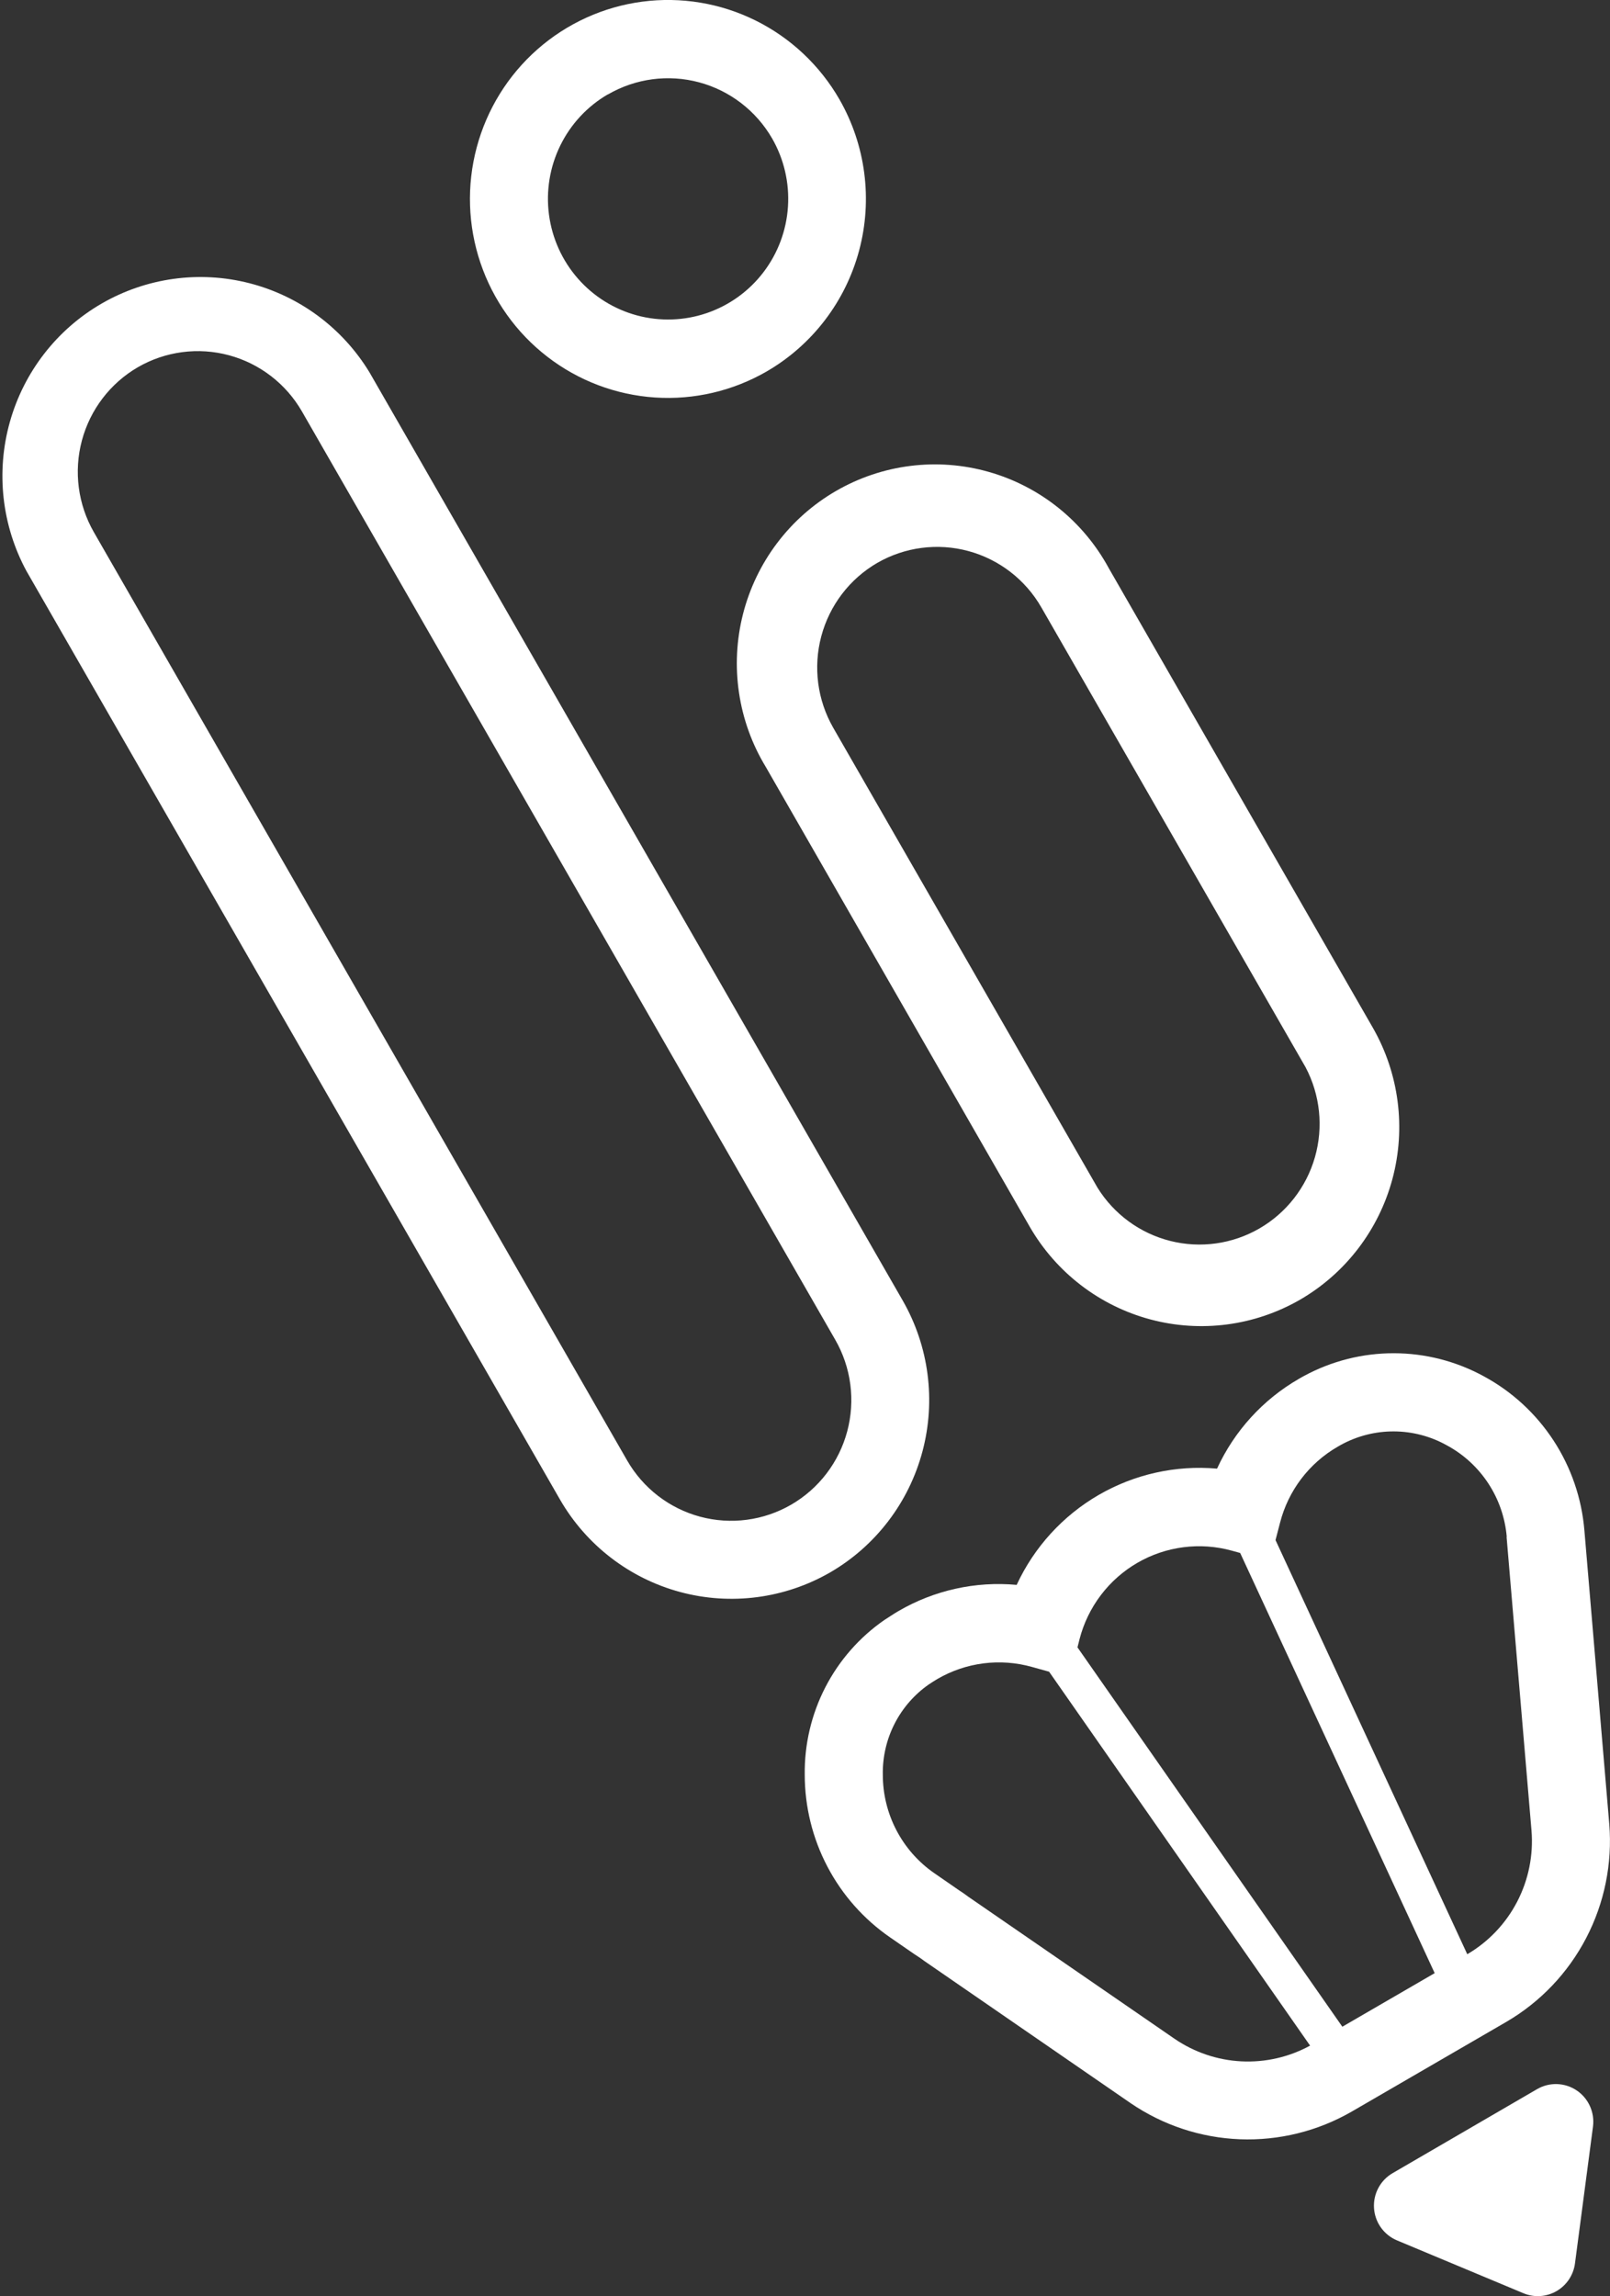 <svg width="115" height="164" viewBox="0 0 115 164" fill="none" xmlns="http://www.w3.org/2000/svg">
<rect x="0" y="0" width="115" height="164" fill="#333333" stroke="none"/>
<g clip-path="url(#clip0_1_1099)">
<path d="M59.317 112.296C56.067 114.176 52.207 114.684 48.584 113.709C44.961 112.734 41.871 110.354 39.993 107.093L1.892 40.79C0.128 37.533 -0.299 33.711 0.703 30.142C1.704 26.572 4.055 23.538 7.253 21.686C10.451 19.834 14.243 19.311 17.82 20.229C21.396 21.147 24.473 23.434 26.395 26.6L64.487 92.903C66.354 96.165 66.858 100.038 65.889 103.672C64.92 107.307 62.557 110.408 59.317 112.296V112.296ZM9.844 26.23C7.875 27.375 6.438 29.258 5.849 31.466C5.26 33.675 5.567 36.027 6.703 38.008L44.795 104.311C45.358 105.291 46.108 106.151 47.002 106.84C47.897 107.53 48.917 108.035 50.006 108.328C51.094 108.621 52.23 108.696 53.347 108.548C54.464 108.401 55.542 108.033 56.518 107.467C57.494 106.901 58.349 106.147 59.035 105.249C59.721 104.351 60.225 103.326 60.516 102.232C60.808 101.138 60.883 99.998 60.736 98.875C60.589 97.752 60.223 96.67 59.659 95.689L21.567 29.387C20.427 27.409 18.552 25.966 16.355 25.374C14.157 24.782 11.816 25.09 9.844 26.23V26.23Z" fill="white"/>
<path d="M92.876 92.821C89.626 94.7 85.766 95.208 82.144 94.232C78.522 93.257 75.432 90.878 73.552 87.618L54.699 54.778C53.716 53.16 53.066 51.36 52.787 49.485C52.507 47.61 52.604 45.698 53.071 43.861C53.538 42.025 54.367 40.3 55.507 38.79C56.648 37.28 58.077 36.014 59.712 35.068C61.347 34.121 63.154 33.512 65.026 33.278C66.899 33.043 68.799 33.187 70.615 33.702C72.431 34.216 74.126 35.09 75.601 36.273C77.076 37.456 78.3 38.923 79.202 40.588L98.073 73.428C99.935 76.694 100.433 80.568 99.46 84.202C98.486 87.837 96.119 90.936 92.876 92.821V92.821ZM62.66 40.205C60.69 41.35 59.253 43.233 58.664 45.442C58.075 47.65 58.382 50.002 59.518 51.983L78.389 84.823C79.564 86.722 81.428 88.088 83.586 88.632C85.745 89.177 88.03 88.858 89.959 87.742C91.887 86.626 93.309 84.8 93.924 82.651C94.538 80.502 94.298 78.197 93.253 76.223L74.382 43.383C73.245 41.403 71.372 39.956 69.175 39.36C66.977 38.764 64.634 39.069 62.66 40.205V40.205Z" fill="white"/>
<path d="M54.784 26.518C52.361 27.924 49.578 28.575 46.786 28.391C43.995 28.207 41.32 27.195 39.101 25.484C36.882 23.773 35.217 21.439 34.318 18.777C33.419 16.116 33.325 13.246 34.05 10.531C34.774 7.816 36.283 5.378 38.386 3.525C40.49 1.672 43.093 0.487 45.867 0.12C48.64 -0.247 51.46 0.221 53.969 1.464C56.478 2.707 58.564 4.67 59.963 7.104C61.833 10.37 62.339 14.247 61.368 17.887C60.397 21.526 58.029 24.63 54.784 26.518V26.518ZM43.421 6.738C41.952 7.592 40.769 8.865 40.02 10.394C39.271 11.924 38.99 13.642 39.213 15.332C39.436 17.022 40.152 18.608 41.272 19.889C42.391 21.17 43.864 22.088 45.503 22.529C47.142 22.969 48.874 22.912 50.481 22.363C52.088 21.815 53.496 20.8 54.529 19.447C55.562 18.095 56.172 16.465 56.283 14.764C56.394 13.063 56.001 11.367 55.152 9.89C54.011 7.913 52.136 6.471 49.939 5.881C47.741 5.291 45.4 5.601 43.429 6.743L43.421 6.738Z" fill="white"/>
<path d="M105.991 98.304C104.022 97.226 101.816 96.659 99.574 96.654C97.332 96.648 95.124 97.205 93.15 98.273C93.026 98.342 92.902 98.407 92.782 98.48C90.217 99.957 88.172 102.199 86.932 104.896C83.986 104.636 81.032 105.293 78.471 106.779C75.911 108.264 73.867 110.506 72.619 113.199C69.674 112.927 66.718 113.584 64.162 115.078C63.819 115.276 63.49 115.508 63.165 115.71C61.387 116.942 59.939 118.595 58.948 120.522C57.957 122.449 57.453 124.592 57.481 126.761C57.484 129.048 58.039 131.299 59.1 133.321C60.161 135.344 61.696 137.077 63.571 138.372L65.283 139.554C65.412 139.644 65.549 139.73 65.681 139.816C65.814 139.902 65.878 139.963 65.985 140.036L80.755 150.214C83.065 151.792 85.769 152.687 88.561 152.795C91.352 152.903 94.117 152.22 96.54 150.825L107.591 144.413C110.019 142.997 111.999 140.919 113.3 138.42C114.602 135.921 115.174 133.103 114.949 130.292L113.172 109.32C112.983 107.028 112.227 104.82 110.973 102.897C109.718 100.973 108.006 99.394 105.991 98.304V98.304ZM83.888 145.613L69.135 135.452L69.002 135.353L68.729 135.159C68.63 135.099 68.536 135.035 68.438 134.966L66.726 133.783C65.594 132.998 64.67 131.949 64.031 130.726C63.392 129.503 63.058 128.143 63.058 126.761C63.035 125.498 63.322 124.248 63.895 123.123C64.468 121.998 65.308 121.032 66.34 120.311C66.541 120.178 66.747 120.045 66.957 119.92C67.969 119.332 69.087 118.953 70.247 118.805C71.407 118.657 72.585 118.744 73.711 119.06L74.935 119.4L93.578 146.107C92.074 146.929 90.374 147.317 88.664 147.23C86.954 147.143 85.302 146.583 83.888 145.613ZM76.963 117.662L77.113 117.065C77.408 115.928 77.925 114.862 78.633 113.929C79.341 112.995 80.228 112.211 81.24 111.624C82.252 111.038 83.37 110.659 84.53 110.51C85.689 110.361 86.866 110.445 87.993 110.757L88.584 110.92L102.477 140.93L95.881 144.757L76.963 117.662ZM107.613 109.772L109.393 130.748C109.536 132.505 109.18 134.266 108.368 135.829C107.557 137.392 106.321 138.692 104.805 139.58L91.109 110L91.43 108.766C91.721 107.628 92.236 106.56 92.944 105.626C93.653 104.692 94.541 103.91 95.556 103.326L95.783 103.197C96.942 102.562 98.243 102.231 99.564 102.237C100.884 102.242 102.182 102.583 103.337 103.227C104.537 103.872 105.558 104.809 106.307 105.951C107.056 107.093 107.509 108.405 107.625 109.768L107.613 109.772Z" fill="white"/>
<path d="M99.489 155.206L109.796 149.212C110.228 148.962 110.721 148.838 111.219 148.854C111.718 148.871 112.202 149.027 112.617 149.305C113.032 149.583 113.361 149.972 113.567 150.428C113.774 150.885 113.849 151.39 113.785 151.887L112.501 161.644C112.45 162.055 112.305 162.448 112.078 162.794C111.85 163.139 111.547 163.427 111.191 163.635C110.834 163.843 110.435 163.966 110.024 163.993C109.612 164.021 109.2 163.953 108.82 163.794L99.776 160.014C99.316 159.82 98.919 159.5 98.63 159.091C98.341 158.682 98.173 158.2 98.143 157.7C98.113 157.199 98.223 156.7 98.461 156.26C98.699 155.819 99.055 155.454 99.489 155.206V155.206Z" fill="white"/>
</g>
<defs>
<clipPath id="clip0_1_1099">
<rect width="115" height="164" fill="white"/>
</clipPath>
</defs>
</svg>
